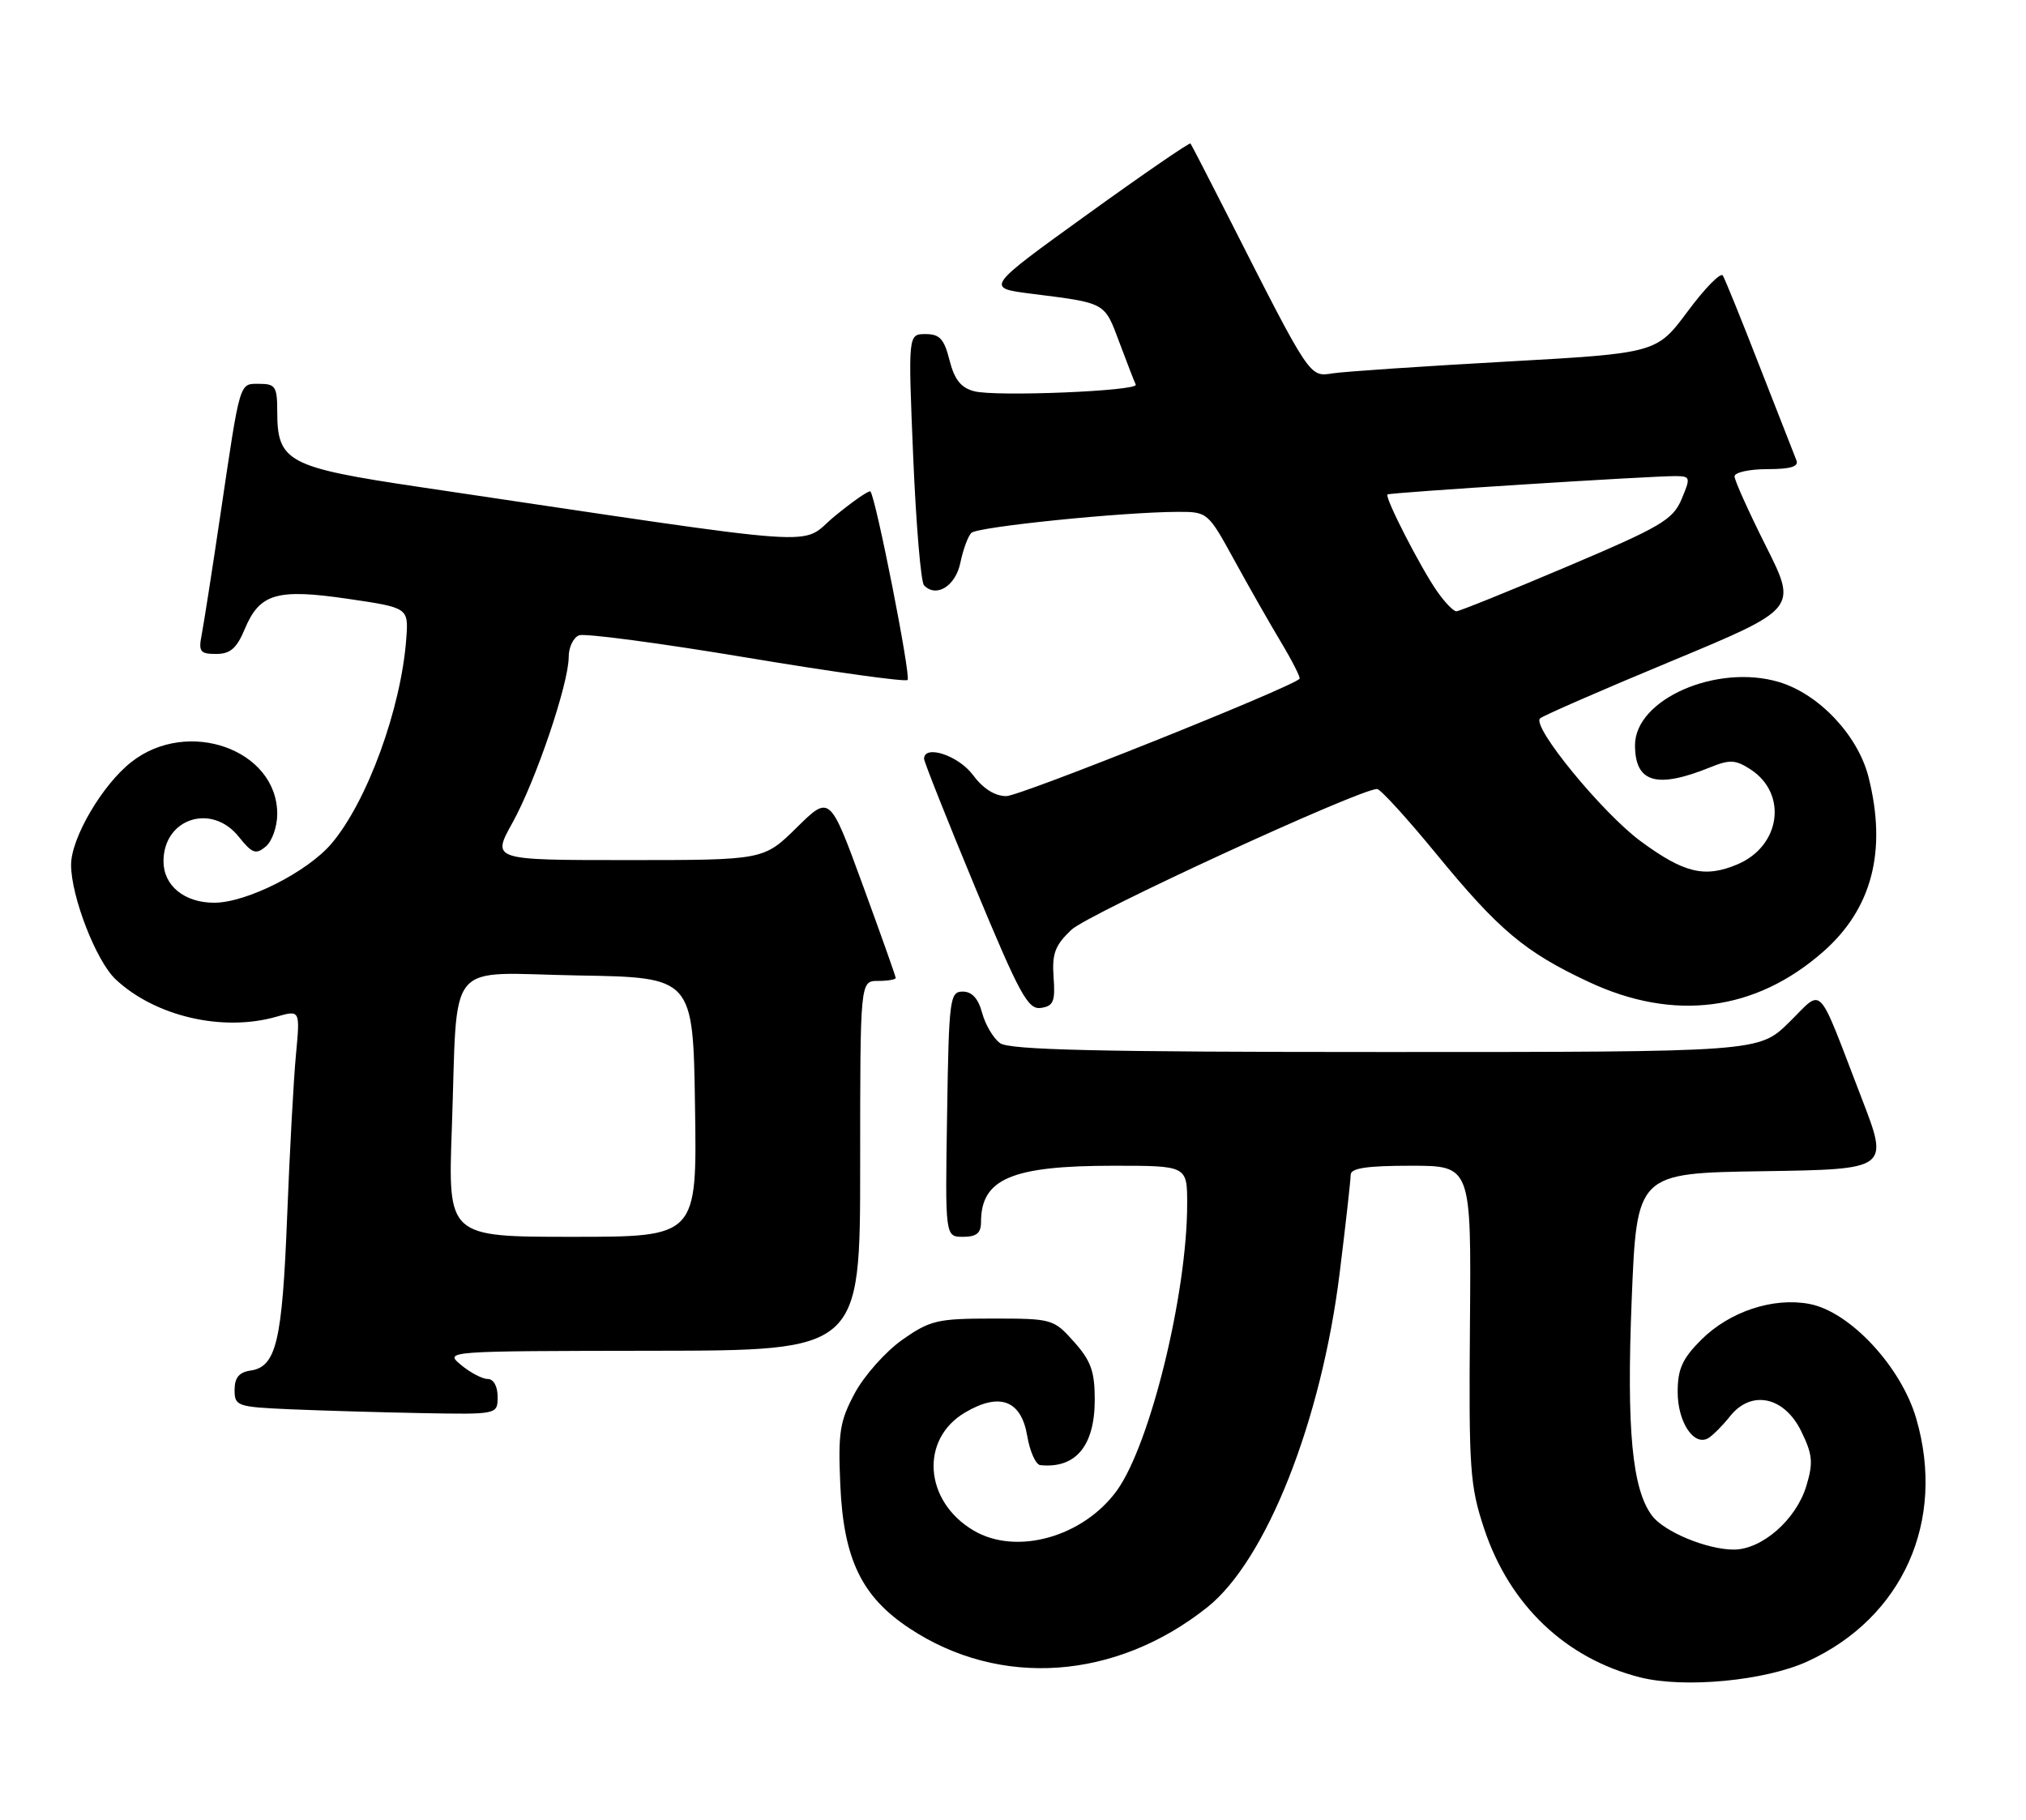 <?xml version="1.0" encoding="UTF-8" standalone="no"?>
<!DOCTYPE svg PUBLIC "-//W3C//DTD SVG 1.1//EN" "http://www.w3.org/Graphics/SVG/1.1/DTD/svg11.dtd" >
<svg xmlns="http://www.w3.org/2000/svg" xmlns:xlink="http://www.w3.org/1999/xlink" version="1.1" viewBox="0 0 285 256">
 <g >
 <path fill="currentColor"
d=" M 254.25 233.74 C 267.66 227.60 273.76 214.00 269.56 199.57 C 267.43 192.25 260.22 184.51 254.52 183.44 C 249.41 182.48 243.28 184.52 239.30 188.50 C 236.66 191.14 236.00 192.60 236.00 195.83 C 236.00 200.09 238.31 203.54 240.33 202.31 C 240.97 201.91 242.34 200.54 243.37 199.24 C 246.35 195.49 250.99 196.46 253.38 201.35 C 254.98 204.62 255.09 205.77 254.11 209.02 C 252.69 213.77 247.87 218.00 243.89 218.00 C 240.13 218.00 234.10 215.50 232.40 213.24 C 229.59 209.51 228.80 201.11 229.53 182.90 C 230.25 165.04 230.25 165.04 248.00 164.77 C 265.74 164.50 265.74 164.50 261.88 154.50 C 255.45 137.82 256.59 139.01 251.66 143.84 C 247.42 148.00 247.42 148.00 194.90 148.00 C 154.44 148.00 141.99 147.71 140.67 146.75 C 139.73 146.06 138.60 144.15 138.16 142.50 C 137.62 140.48 136.73 139.50 135.43 139.50 C 133.61 139.50 133.48 140.48 133.23 156.75 C 132.95 174.00 132.95 174.00 135.48 174.00 C 137.36 174.00 138.00 173.48 138.00 171.93 C 138.00 165.83 142.31 164.00 156.65 164.00 C 167.00 164.00 167.00 164.00 167.00 169.37 C 167.00 182.00 161.79 203.23 157.11 209.70 C 152.36 216.24 142.97 218.87 136.96 215.32 C 129.98 211.20 129.37 202.44 135.80 198.69 C 140.65 195.85 143.65 197.00 144.50 202.00 C 144.87 204.20 145.70 206.05 146.34 206.12 C 151.33 206.63 154.00 203.41 154.00 196.90 C 154.00 192.93 153.46 191.43 151.08 188.77 C 148.22 185.56 148.00 185.50 139.67 185.50 C 131.84 185.50 130.84 185.74 126.91 188.50 C 124.57 190.15 121.57 193.53 120.24 196.00 C 118.12 199.97 117.88 201.50 118.21 209.00 C 118.68 219.37 121.22 224.64 127.94 229.08 C 140.67 237.51 156.97 236.36 169.84 226.11 C 178.13 219.51 185.89 199.91 188.46 179.03 C 189.31 172.17 190.00 165.98 190.00 165.28 C 190.00 164.34 192.26 164.00 198.48 164.00 C 206.96 164.00 206.96 164.00 206.78 186.25 C 206.61 206.77 206.77 209.01 208.79 215.10 C 212.36 225.82 220.25 233.33 230.73 235.98 C 236.94 237.54 248.31 236.46 254.25 233.74 Z  M 70.00 196.50 C 70.00 195.03 69.43 194.00 68.61 194.00 C 67.85 194.00 66.16 193.11 64.86 192.03 C 62.50 190.07 62.53 190.07 91.75 190.03 C 121.00 190.00 121.00 190.00 121.00 164.00 C 121.00 138.00 121.00 138.00 123.50 138.00 C 124.88 138.00 126.00 137.81 126.00 137.58 C 126.00 137.35 123.91 131.47 121.36 124.50 C 116.73 111.84 116.73 111.84 112.08 116.42 C 107.43 121.00 107.43 121.00 88.30 121.00 C 69.17 121.00 69.17 121.00 72.09 115.75 C 75.37 109.84 80.00 96.18 80.00 92.42 C 80.00 91.05 80.66 89.68 81.46 89.38 C 82.27 89.07 92.87 90.48 105.03 92.51 C 117.19 94.54 127.38 95.96 127.67 95.66 C 128.17 95.16 123.20 69.96 122.44 69.14 C 122.26 68.94 120.00 70.50 117.43 72.61 C 112.22 76.88 118.29 77.31 59.00 68.51 C 40.46 65.75 39.00 64.98 39.00 57.89 C 39.00 54.42 38.74 54.00 36.52 54.00 C 33.62 54.00 33.84 53.28 30.99 72.50 C 29.85 80.20 28.67 87.74 28.38 89.25 C 27.90 91.68 28.14 92.00 30.41 92.00 C 32.39 92.00 33.30 91.21 34.43 88.50 C 36.53 83.48 38.94 82.78 48.98 84.25 C 57.47 85.50 57.47 85.50 57.15 89.87 C 56.43 99.66 51.67 112.73 46.64 118.67 C 43.25 122.67 34.68 127.00 30.13 127.00 C 25.94 127.00 23.00 124.60 23.00 121.17 C 23.00 115.14 29.77 112.93 33.59 117.72 C 35.47 120.07 35.99 120.26 37.38 119.10 C 38.27 118.36 39.00 116.30 39.00 114.51 C 39.00 105.44 26.40 100.96 18.47 107.21 C 14.39 110.41 10.00 117.90 10.00 121.66 C 10.00 126.12 13.53 135.21 16.26 137.77 C 21.82 142.99 31.32 145.20 38.87 143.04 C 42.22 142.08 42.22 142.08 41.64 148.29 C 41.31 151.70 40.75 162.01 40.39 171.20 C 39.70 188.76 38.86 192.30 35.22 192.82 C 33.64 193.05 33.00 193.82 33.00 195.53 C 33.00 197.81 33.34 197.93 40.75 198.26 C 45.01 198.44 53.34 198.69 59.25 198.80 C 70.00 199.00 70.00 199.00 70.00 196.50 Z  M 148.21 137.48 C 147.97 134.16 148.41 132.99 150.71 130.81 C 153.07 128.57 191.22 111.00 193.72 111.00 C 194.18 111.00 197.92 115.10 202.03 120.11 C 210.84 130.86 214.51 133.94 223.49 138.14 C 235.47 143.75 246.92 142.28 256.46 133.90 C 263.34 127.86 265.47 119.71 262.85 109.33 C 261.37 103.46 255.88 97.63 250.25 95.95 C 241.49 93.34 230.00 98.38 230.00 104.83 C 230.00 110.13 233.05 111.01 240.65 107.92 C 243.34 106.83 244.16 106.88 246.28 108.26 C 251.52 111.70 250.47 119.07 244.36 121.62 C 239.80 123.53 236.90 122.83 230.84 118.38 C 225.42 114.40 215.39 102.16 216.65 101.06 C 217.12 100.66 225.45 97.02 235.17 92.99 C 252.84 85.64 252.84 85.64 248.42 76.84 C 245.99 72.00 244.00 67.58 244.00 67.02 C 244.00 66.46 246.07 66.00 248.61 66.00 C 251.90 66.00 253.07 65.64 252.70 64.75 C 252.42 64.06 250.10 58.13 247.54 51.57 C 244.99 45.01 242.65 39.24 242.35 38.76 C 242.05 38.28 239.83 40.54 237.42 43.79 C 233.03 49.69 233.03 49.69 211.77 50.88 C 200.07 51.53 189.15 52.27 187.50 52.52 C 184.17 53.03 184.42 53.41 172.79 30.50 C 170.00 25.00 167.60 20.36 167.47 20.19 C 167.33 20.02 160.78 24.52 152.92 30.19 C 138.62 40.50 138.62 40.50 145.06 41.32 C 155.67 42.66 155.34 42.48 157.48 48.21 C 158.57 51.12 159.60 53.78 159.77 54.11 C 160.22 55.01 140.04 55.84 137.04 55.04 C 135.17 54.55 134.26 53.40 133.57 50.68 C 132.82 47.69 132.19 47.00 130.20 47.00 C 127.74 47.00 127.74 47.00 128.46 64.25 C 128.86 73.74 129.54 81.88 129.98 82.34 C 131.70 84.15 134.43 82.45 135.10 79.15 C 135.48 77.32 136.17 75.43 136.64 74.97 C 137.51 74.11 157.95 72.03 165.70 72.01 C 169.86 72.00 169.94 72.07 173.60 78.75 C 175.63 82.46 178.61 87.69 180.21 90.36 C 181.81 93.03 182.98 95.35 182.81 95.50 C 181.36 96.85 143.48 112.00 141.56 112.00 C 139.94 112.00 138.28 110.94 136.84 109.00 C 134.83 106.29 130.01 104.70 129.99 106.75 C 129.99 107.16 133.21 115.28 137.16 124.80 C 143.44 139.92 144.60 142.06 146.42 141.80 C 148.19 141.54 148.46 140.90 148.21 137.48 Z  M 63.56 158.75 C 64.43 134.41 62.38 136.90 81.30 137.23 C 97.50 137.50 97.50 137.50 97.77 155.75 C 98.05 174.00 98.05 174.00 80.53 174.00 C 63.01 174.00 63.01 174.00 63.56 158.75 Z  M 202.20 83.25 C 199.89 79.98 194.73 69.91 195.18 69.56 C 195.53 69.29 232.18 66.96 235.70 66.98 C 237.80 67.00 237.84 67.16 236.55 70.23 C 235.33 73.12 233.67 74.10 220.39 79.73 C 212.26 83.18 205.27 86.00 204.87 86.00 C 204.46 86.00 203.26 84.76 202.20 83.25 Z "/>
</g>
</svg>